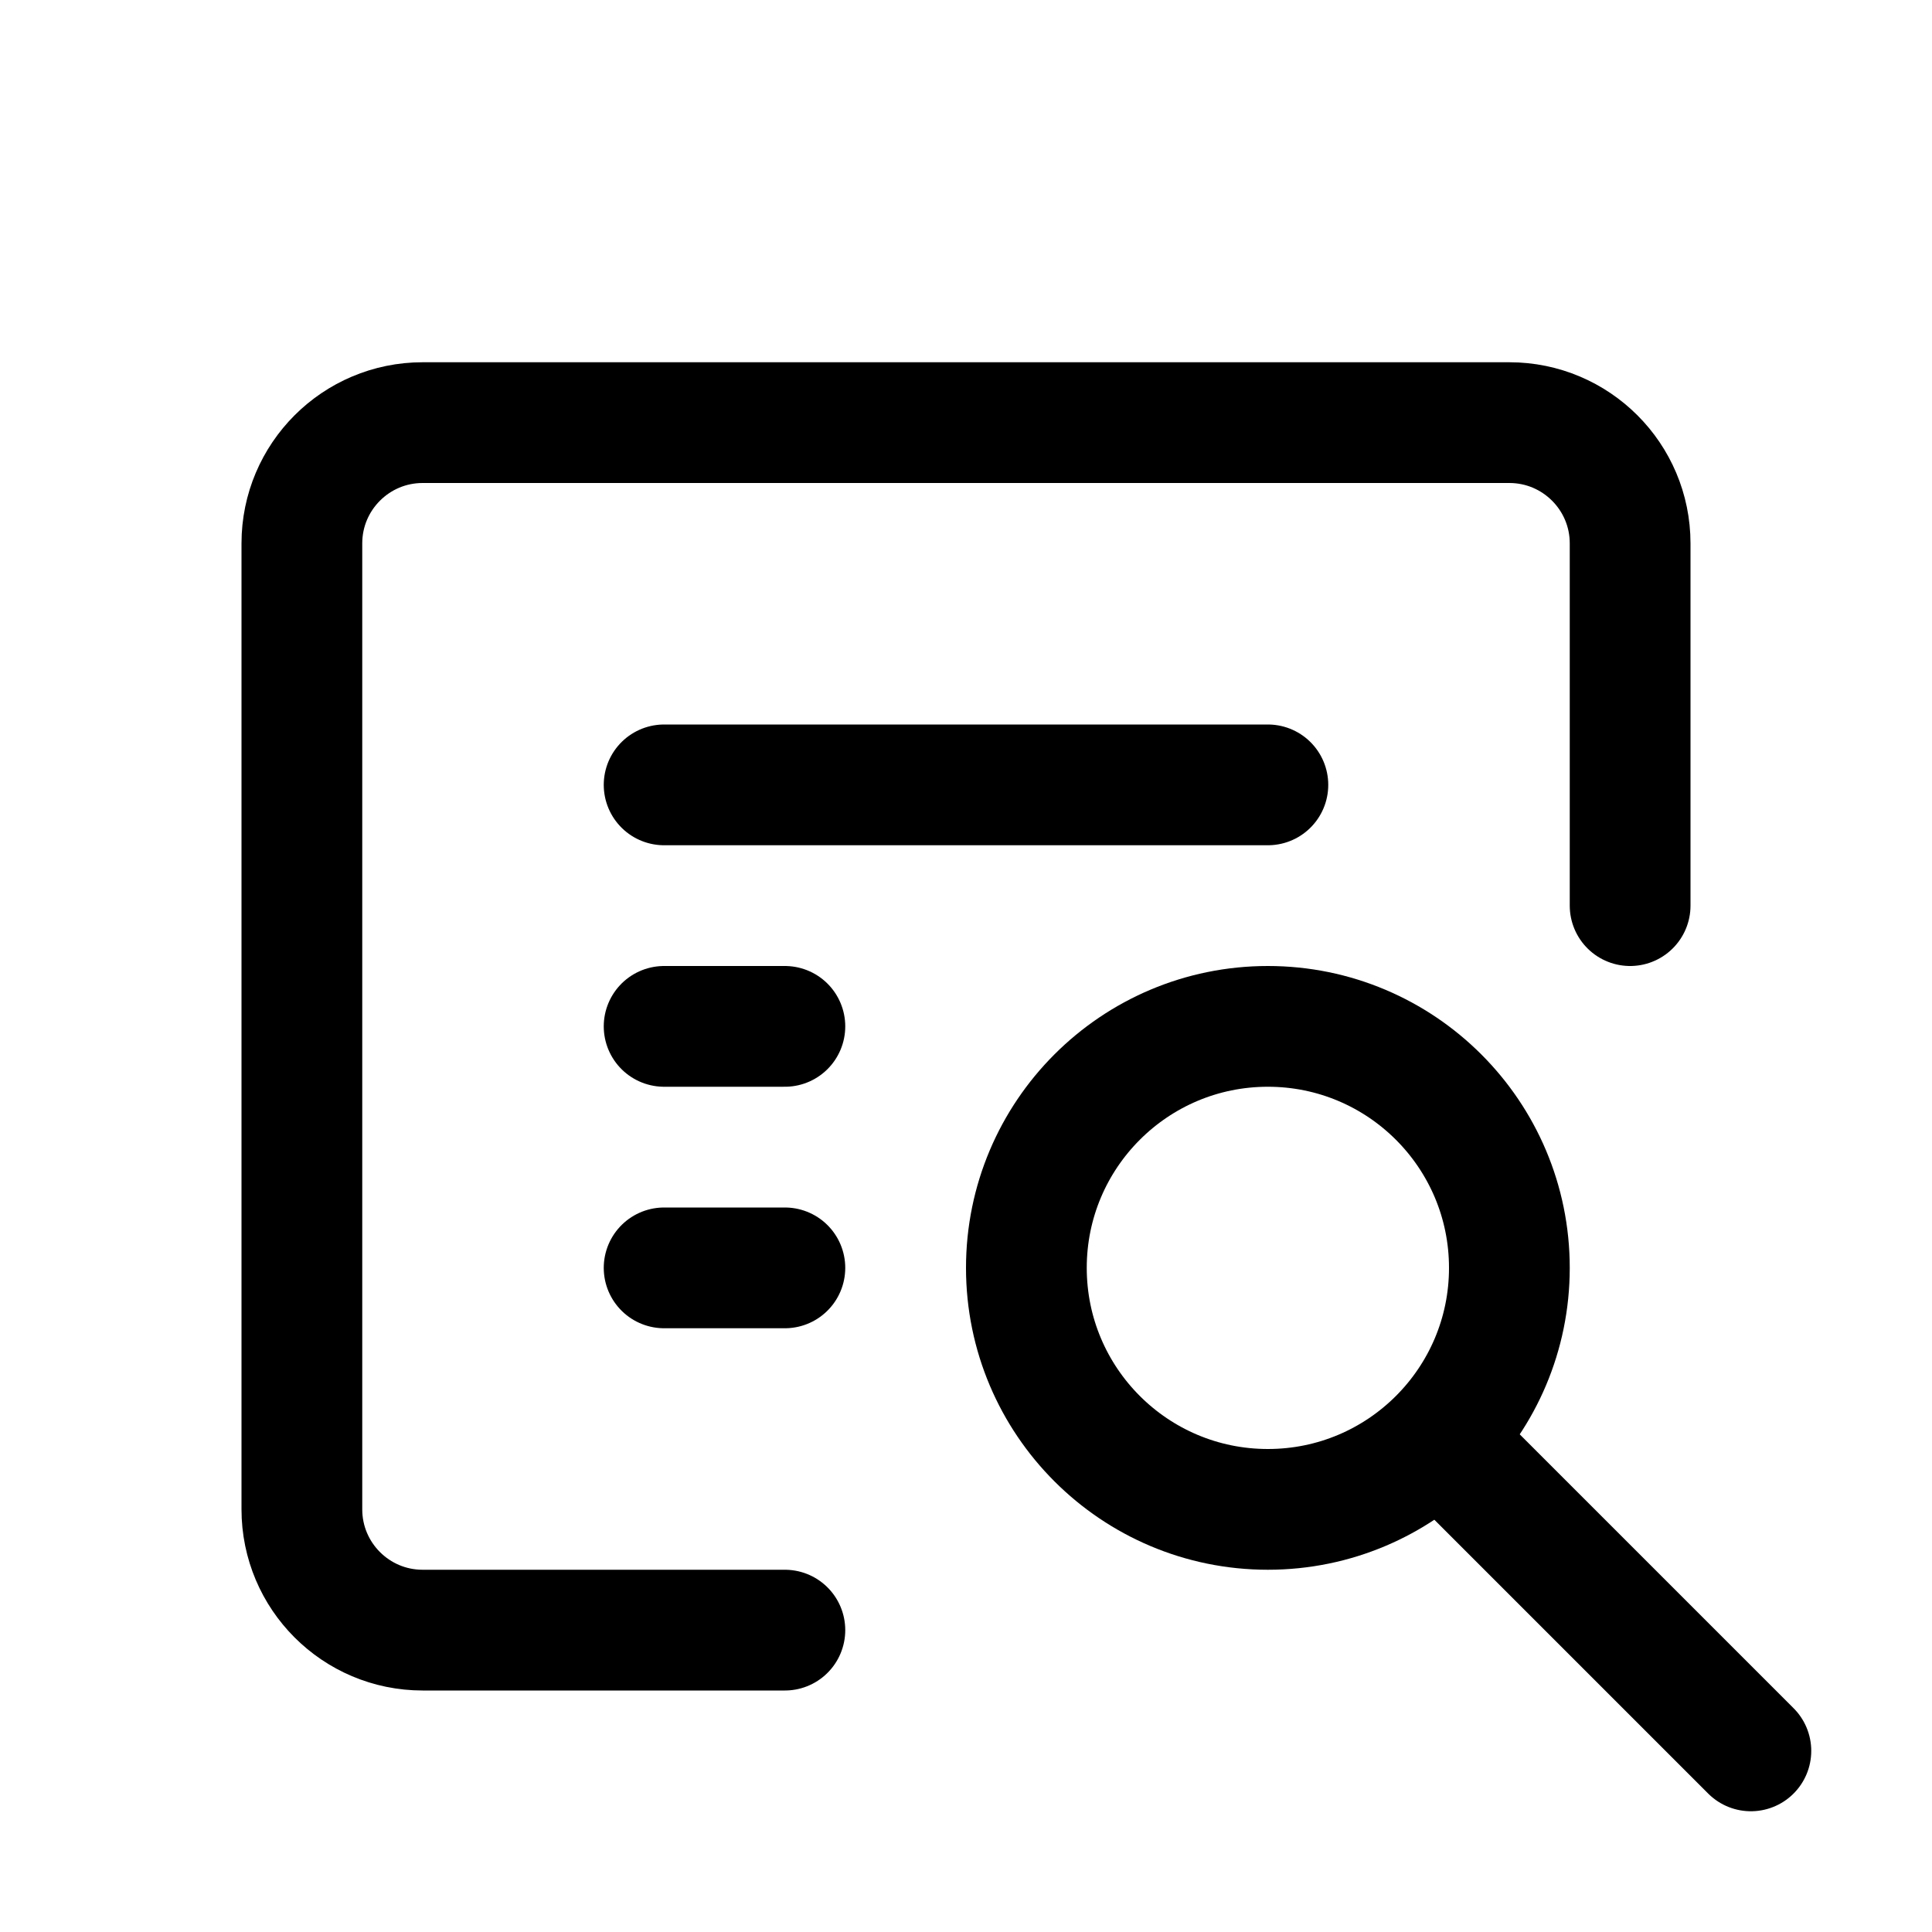 <svg width="16" height="16" viewBox="0 0 16 16" fill="none" xmlns="http://www.w3.org/2000/svg">
<circle cx="10.5" cy="10.5" r="2" stroke="currentColor"/>
<path d="M14.5 14.5L12 12" stroke="currentColor" stroke-linecap="round"/>
<path d="M6.5 13.5H3.5C2.948 13.5 2.5 13.052 2.5 12.5V4.5C2.5 3.948 2.948 3.5 3.5 3.5H12.5C13.052 3.5 13.5 3.948 13.5 4.5V7.5" stroke="currentColor" stroke-linecap="round"/>
<line x1="5.5" y1="6.5" x2="10.5" y2="6.5" stroke="currentColor" stroke-linecap="round"/>
<line x1="5.5" y1="8.5" x2="6.5" y2="8.5" stroke="currentColor" stroke-linecap="round"/>
<line x1="5.5" y1="10.5" x2="6.5" y2="10.5" stroke="currentColor" stroke-linecap="round"/>
</svg>
